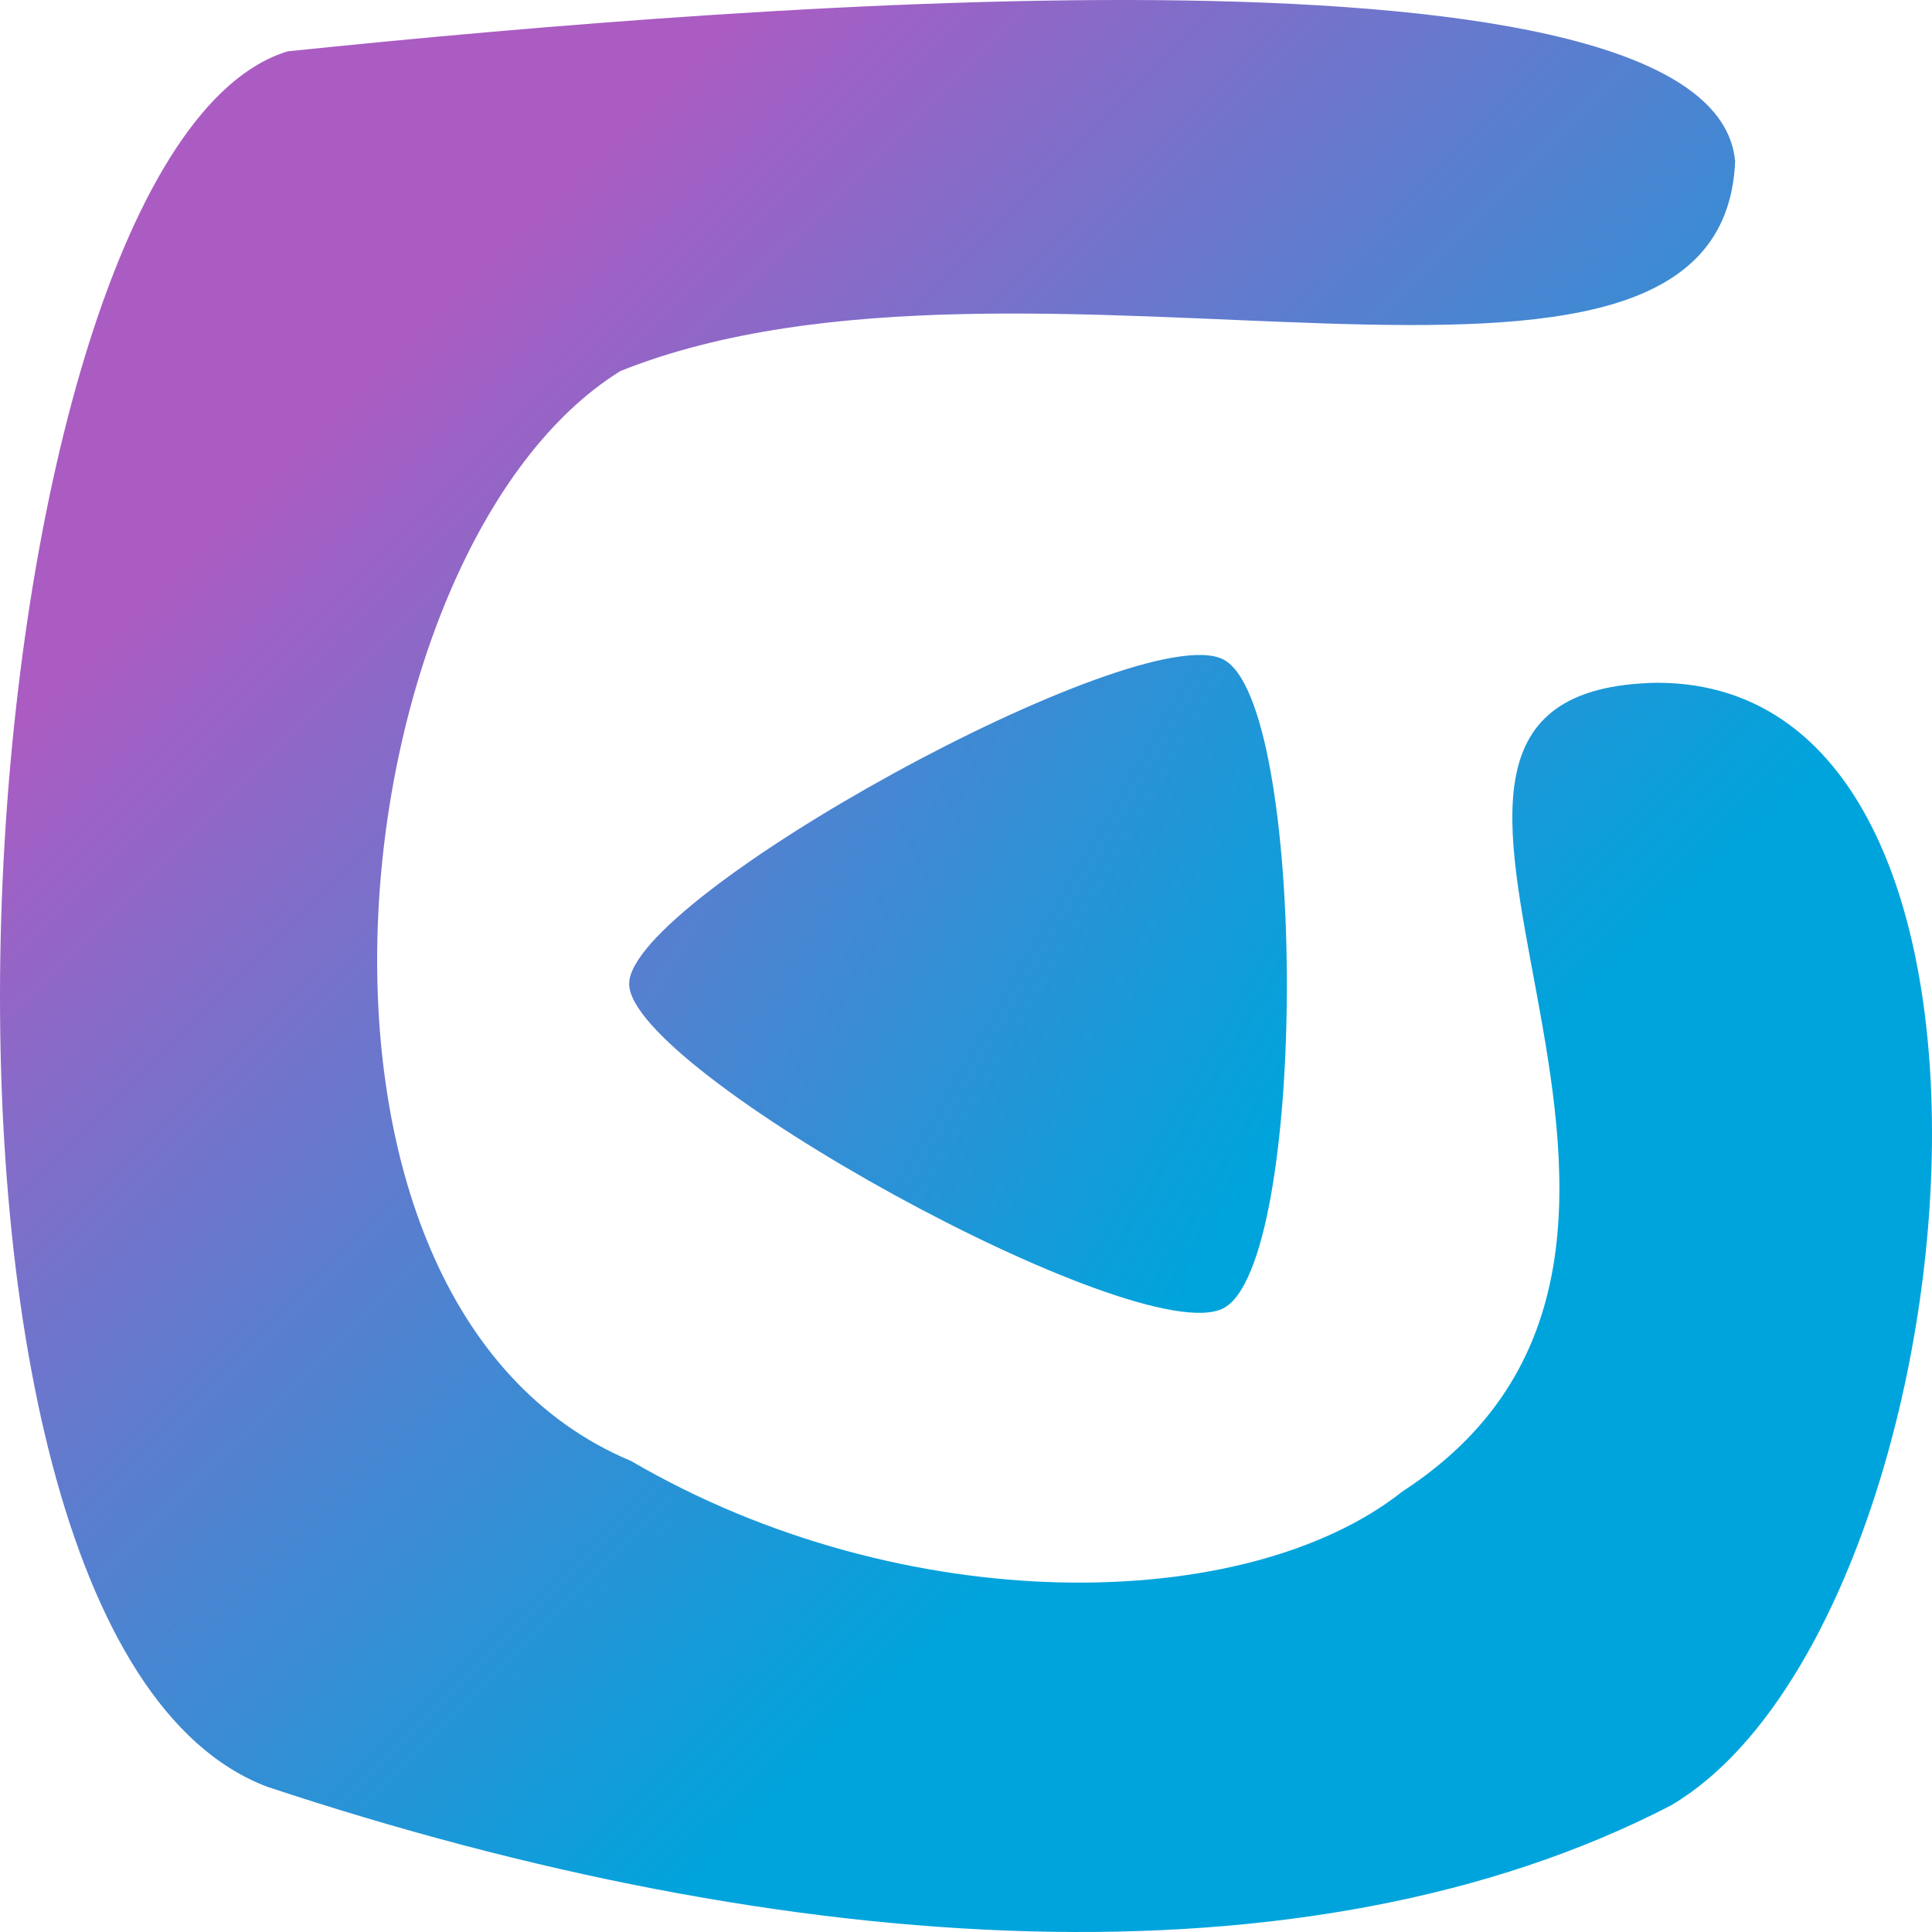 <?xml version="1.0" encoding="UTF-8" standalone="no"?>
<!-- Created with Inkscape (http://www.inkscape.org/) -->

<svg
   width="120mm"
   height="120mm"
   viewBox="0 0 120 120"
   version="1.1"
   id="svg1"
   inkscape:version="1.4.2 (ebf0e940d0, 2025-05-08)"
   sodipodi:docname="gellybad.svg"
   inkscape:export-filename="gellybad.svg"
   inkscape:export-xdpi="96"
   inkscape:export-ydpi="96"
   xmlns:inkscape="http://www.inkscape.org/namespaces/inkscape"
   xmlns:sodipodi="http://sodipodi.sourceforge.net/DTD/sodipodi-0.dtd"
   xmlns:xlink="http://www.w3.org/1999/xlink"
   xmlns="http://www.w3.org/2000/svg"
   xmlns:svg="http://www.w3.org/2000/svg">
  <sodipodi:namedview
     id="namedview1"
     pagecolor="#ffffff"
     bordercolor="#000000"
     borderopacity="0.25"
     inkscape:showpageshadow="2"
     inkscape:pageopacity="0.0"
     inkscape:pagecheckerboard="0"
     inkscape:deskcolor="#d1d1d1"
     inkscape:document-units="mm"
     inkscape:zoom="1.6605499"
     inkscape:cx="404.08301"
     inkscape:cy="534.76261"
     inkscape:window-width="1890"
     inkscape:window-height="2075"
     inkscape:window-x="0"
     inkscape:window-y="0"
     inkscape:window-maximized="0"
     inkscape:current-layer="layer1">
    <inkscape:page
       x="0"
       y="0"
       width="120"
       height="120"
       id="page2"
       margin="0"
       bleed="0" />
  </sodipodi:namedview>
  <defs
     id="defs1">
    <linearGradient
       id="linearGradient4"
       inkscape:collect="always">
      <stop
         style="stop-color:#aa5cc3;stop-opacity:1;"
         offset="0.193"
         id="stop3" />
      <stop
         style="stop-color:#00a4dc;stop-opacity:1;"
         offset="0.721"
         id="stop4" />
    </linearGradient>
    <linearGradient
       id="linearGradient29"
       inkscape:collect="always">
      <stop
         style="stop-color:#aa5cc3;stop-opacity:1;"
         offset="0.193"
         id="stop29" />
      <stop
         style="stop-color:#00a4dc;stop-opacity:1;"
         offset="0.733"
         id="stop30" />
    </linearGradient>
    <linearGradient
       inkscape:collect="always"
       xlink:href="#linearGradient29"
       id="linearGradient30"
       x1="26.114"
       y1="82.989"
       x2="149.557"
       y2="154.259"
       gradientUnits="userSpaceOnUse" />
    <linearGradient
       inkscape:collect="always"
       xlink:href="#linearGradient4"
       id="linearGradient1"
       gradientUnits="userSpaceOnUse"
       x1="26.114"
       y1="82.989"
       x2="149.557"
       y2="154.259"
       gradientTransform="matrix(1.314,0,0,0.751,-16.82,28.504)" />
    <linearGradient
       inkscape:collect="always"
       xlink:href="#linearGradient29"
       id="linearGradient2"
       gradientUnits="userSpaceOnUse"
       x1="26.114"
       y1="82.989"
       x2="149.557"
       y2="154.259" />
    <linearGradient
       inkscape:collect="always"
       xlink:href="#linearGradient29"
       id="linearGradient3"
       gradientUnits="userSpaceOnUse"
       x1="26.114"
       y1="82.989"
       x2="149.557"
       y2="154.259" />
  </defs>
  <g
     inkscape:label="Layer 1"
     inkscape:groupmode="layer"
     id="layer1">
    <g
       id="g29"
       style="fill:url(#linearGradient30)"
       transform="translate(-36.075,-67.046)">
      <path
         style="fill:url(#linearGradient1);stroke-width:0.263"
         d="m 53.947,70.234 c -20.319,6.171 -26.603,98.213 -1.277,107.79 32.443,10.774 64.719,12.78 87.159,1.177 18.699,-10.928 24.729,-69.652 -0.776,-69.748 -23.097,0.36 8.324,34.511 -15.872,50.233 -9.697,7.682 -30.948,8.006 -47.905,-1.893 C 51.833,147.976 56.994,101.007 74.615,90.089 99.845,80.003 143.006,96.641 143.848,77.07 142.553,62.633 83.93,67.134 53.947,70.234 Z"
         id="path1"
         sodipodi:nodetypes="ccccccccc"
         inkscape:export-filename="gelly/resources/icon.svg"
         inkscape:export-xdpi="96"
         inkscape:export-ydpi="96" />
      <g
         id="g28"
         style="fill:url(#linearGradient3)">
        <path
           id="inner-shape"
           d="m 75.153,128.156 c 0,5.397 31.565,22.807 36.883,20.161 5.318,-2.646 5.265,-37.703 0,-40.322 -5.265,-2.619 -36.883,14.737 -36.883,20.161 z"
           fill="url(#linear-gradient)"
           style="fill:url(#linearGradient2);stroke-width:0.265" />
      </g>
    </g>
  </g>
</svg>
